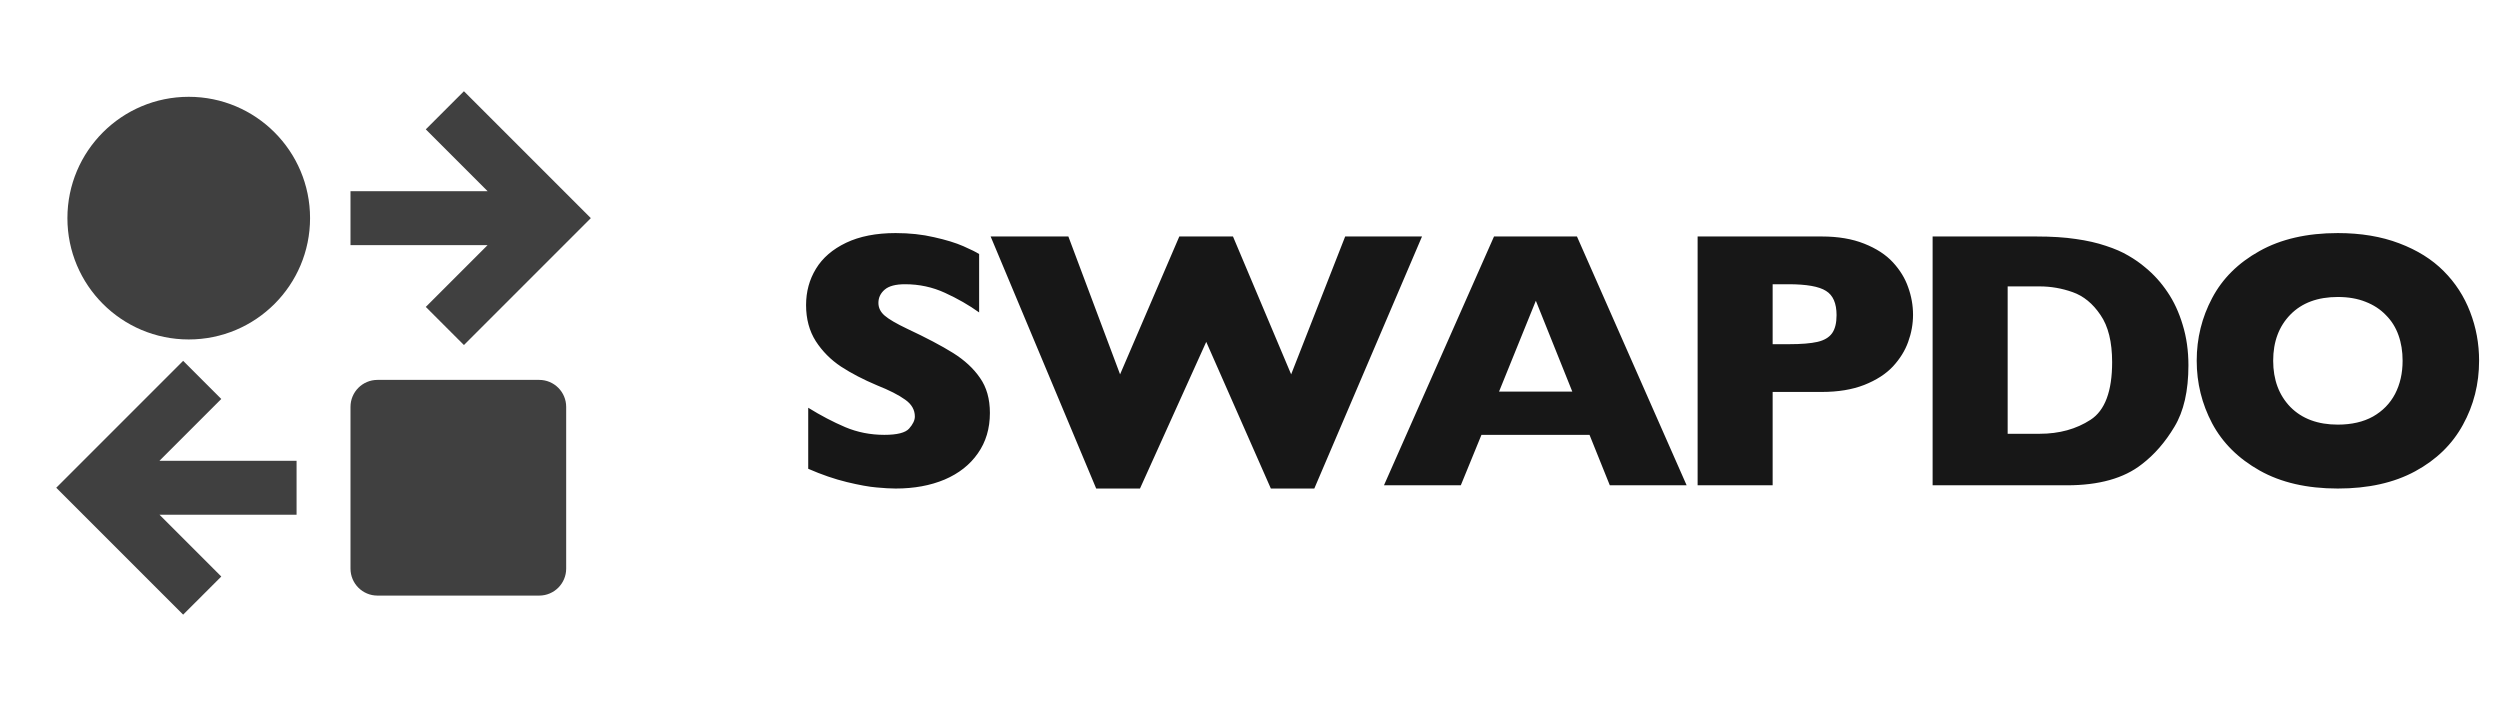 <svg width="170" height="48" viewBox="0 0 170 48" fill="none" xmlns="http://www.w3.org/2000/svg">
<path d="M67.313 28.081C67.313 29.139 67.04 30.054 66.495 30.827C65.958 31.6 65.205 32.194 64.237 32.609C63.268 33.016 62.158 33.22 60.904 33.22C60.554 33.22 60.123 33.195 59.61 33.147C59.106 33.106 58.43 32.984 57.584 32.78C56.746 32.577 55.871 32.276 54.959 31.877V27.727C55.814 28.256 56.652 28.695 57.474 29.045C58.304 29.395 59.191 29.57 60.135 29.57C61.006 29.57 61.568 29.427 61.82 29.143C62.08 28.85 62.21 28.577 62.21 28.325C62.21 27.869 61.991 27.486 61.551 27.177C61.112 26.86 60.473 26.534 59.635 26.201C58.707 25.81 57.893 25.387 57.193 24.931C56.493 24.467 55.92 23.89 55.472 23.198C55.033 22.506 54.813 21.688 54.813 20.744C54.813 19.833 55.037 19.011 55.484 18.278C55.932 17.538 56.616 16.948 57.535 16.508C58.455 16.069 59.578 15.849 60.904 15.849C61.848 15.849 62.719 15.943 63.517 16.13C64.322 16.309 64.986 16.512 65.506 16.74C66.027 16.968 66.385 17.147 66.581 17.277V21.245C65.889 20.748 65.116 20.305 64.261 19.914C63.415 19.523 62.508 19.328 61.539 19.328C60.904 19.328 60.444 19.45 60.16 19.694C59.875 19.939 59.732 20.24 59.732 20.598C59.732 20.931 59.875 21.22 60.16 21.464C60.444 21.709 60.953 22.006 61.685 22.355C62.988 22.966 64.029 23.515 64.811 24.003C65.592 24.492 66.202 25.057 66.642 25.7C67.089 26.335 67.313 27.128 67.313 28.081ZM96.697 16.081L89.373 33.22H86.418L82.024 23.247L77.519 33.22H74.541L67.363 16.081H72.649L76.165 25.456L80.193 16.081H83.843L87.798 25.456L91.472 16.081H96.697ZM114.691 33H109.467L108.087 29.57H100.739L99.335 33H94.11L101.593 16.081H107.233L114.691 33ZM106.916 26.628L104.438 20.451L101.935 26.628H106.916ZM130.086 21.403C130.086 22.03 129.976 22.644 129.756 23.247C129.545 23.841 129.199 24.398 128.719 24.919C128.239 25.432 127.588 25.851 126.766 26.176C125.952 26.494 124.992 26.652 123.885 26.652H120.54V33H115.438V16.081H123.885C124.992 16.081 125.952 16.244 126.766 16.569C127.588 16.895 128.239 17.318 128.719 17.839C129.199 18.36 129.545 18.925 129.756 19.536C129.976 20.146 130.086 20.769 130.086 21.403ZM124.886 21.428C124.886 20.622 124.646 20.073 124.166 19.78C123.694 19.479 122.843 19.328 121.614 19.328H120.54V23.405H121.639C122.485 23.405 123.136 23.352 123.592 23.247C124.048 23.141 124.377 22.945 124.581 22.661C124.784 22.376 124.886 21.965 124.886 21.428ZM148.813 24.846C148.813 26.579 148.496 27.971 147.861 29.02C147.234 30.07 146.494 30.921 145.639 31.572C144.427 32.524 142.73 33 140.549 33H131.418V16.081H138.449C139.507 16.081 140.41 16.138 141.159 16.252C141.916 16.358 142.596 16.512 143.198 16.716C143.8 16.911 144.313 17.135 144.736 17.387C145.159 17.631 145.537 17.896 145.871 18.181C146.449 18.653 146.953 19.21 147.385 19.853C147.824 20.496 148.17 21.241 148.422 22.087C148.683 22.933 148.813 23.853 148.813 24.846ZM143.625 24.626C143.625 23.251 143.361 22.18 142.832 21.416C142.311 20.642 141.68 20.126 140.939 19.865C140.207 19.605 139.458 19.475 138.693 19.475H136.521V29.497H138.693C140.028 29.497 141.184 29.179 142.16 28.544C143.137 27.91 143.625 26.604 143.625 24.626ZM168.578 24.528C168.578 26.107 168.211 27.56 167.479 28.886C166.755 30.213 165.672 31.267 164.232 32.048C162.792 32.829 161.038 33.22 158.971 33.22C156.879 33.22 155.109 32.813 153.661 31.999C152.212 31.185 151.134 30.115 150.426 28.789C149.726 27.462 149.376 26.042 149.376 24.528C149.376 23.006 149.726 21.586 150.426 20.268C151.126 18.942 152.2 17.875 153.648 17.07C155.105 16.256 156.879 15.849 158.971 15.849C160.533 15.849 161.925 16.081 163.146 16.545C164.374 17.009 165.383 17.64 166.173 18.437C166.962 19.226 167.56 20.15 167.967 21.208C168.374 22.258 168.578 23.365 168.578 24.528ZM163.377 24.528C163.377 23.894 163.284 23.316 163.097 22.795C162.91 22.266 162.625 21.81 162.242 21.428C161.868 21.037 161.408 20.736 160.863 20.524C160.318 20.305 159.687 20.195 158.971 20.195C157.604 20.195 156.529 20.594 155.748 21.391C154.967 22.189 154.576 23.234 154.576 24.528C154.576 25.822 154.967 26.872 155.748 27.678C156.537 28.475 157.612 28.874 158.971 28.874C159.907 28.874 160.704 28.691 161.363 28.325C162.022 27.95 162.523 27.438 162.865 26.787C163.207 26.127 163.377 25.375 163.377 24.528Z" fill="#171717"/>
<path d="M31.547 6.204L28.954 8.796L33.157 13H23.834V16.667H33.157L28.954 20.87L31.547 23.463L40.176 14.833L31.547 6.204ZM12.834 23.083C17.39 23.083 21.084 19.39 21.084 14.833C21.084 10.277 17.39 6.583 12.834 6.583C8.277 6.583 4.584 10.277 4.584 14.833C4.584 19.39 8.277 23.083 12.834 23.083ZM10.843 35L15.047 39.204L12.454 41.796L3.824 33.167L12.454 24.537L15.047 27.13L10.843 31.333H20.167V35H10.843ZM25.667 25.833C24.654 25.833 23.834 26.654 23.834 27.667V38.667C23.834 39.679 24.654 40.5 25.667 40.5H36.667C37.679 40.5 38.5 39.679 38.5 38.667V27.667C38.5 26.654 37.679 25.833 36.667 25.833H25.667Z" fill="#404040"/>
</svg>
